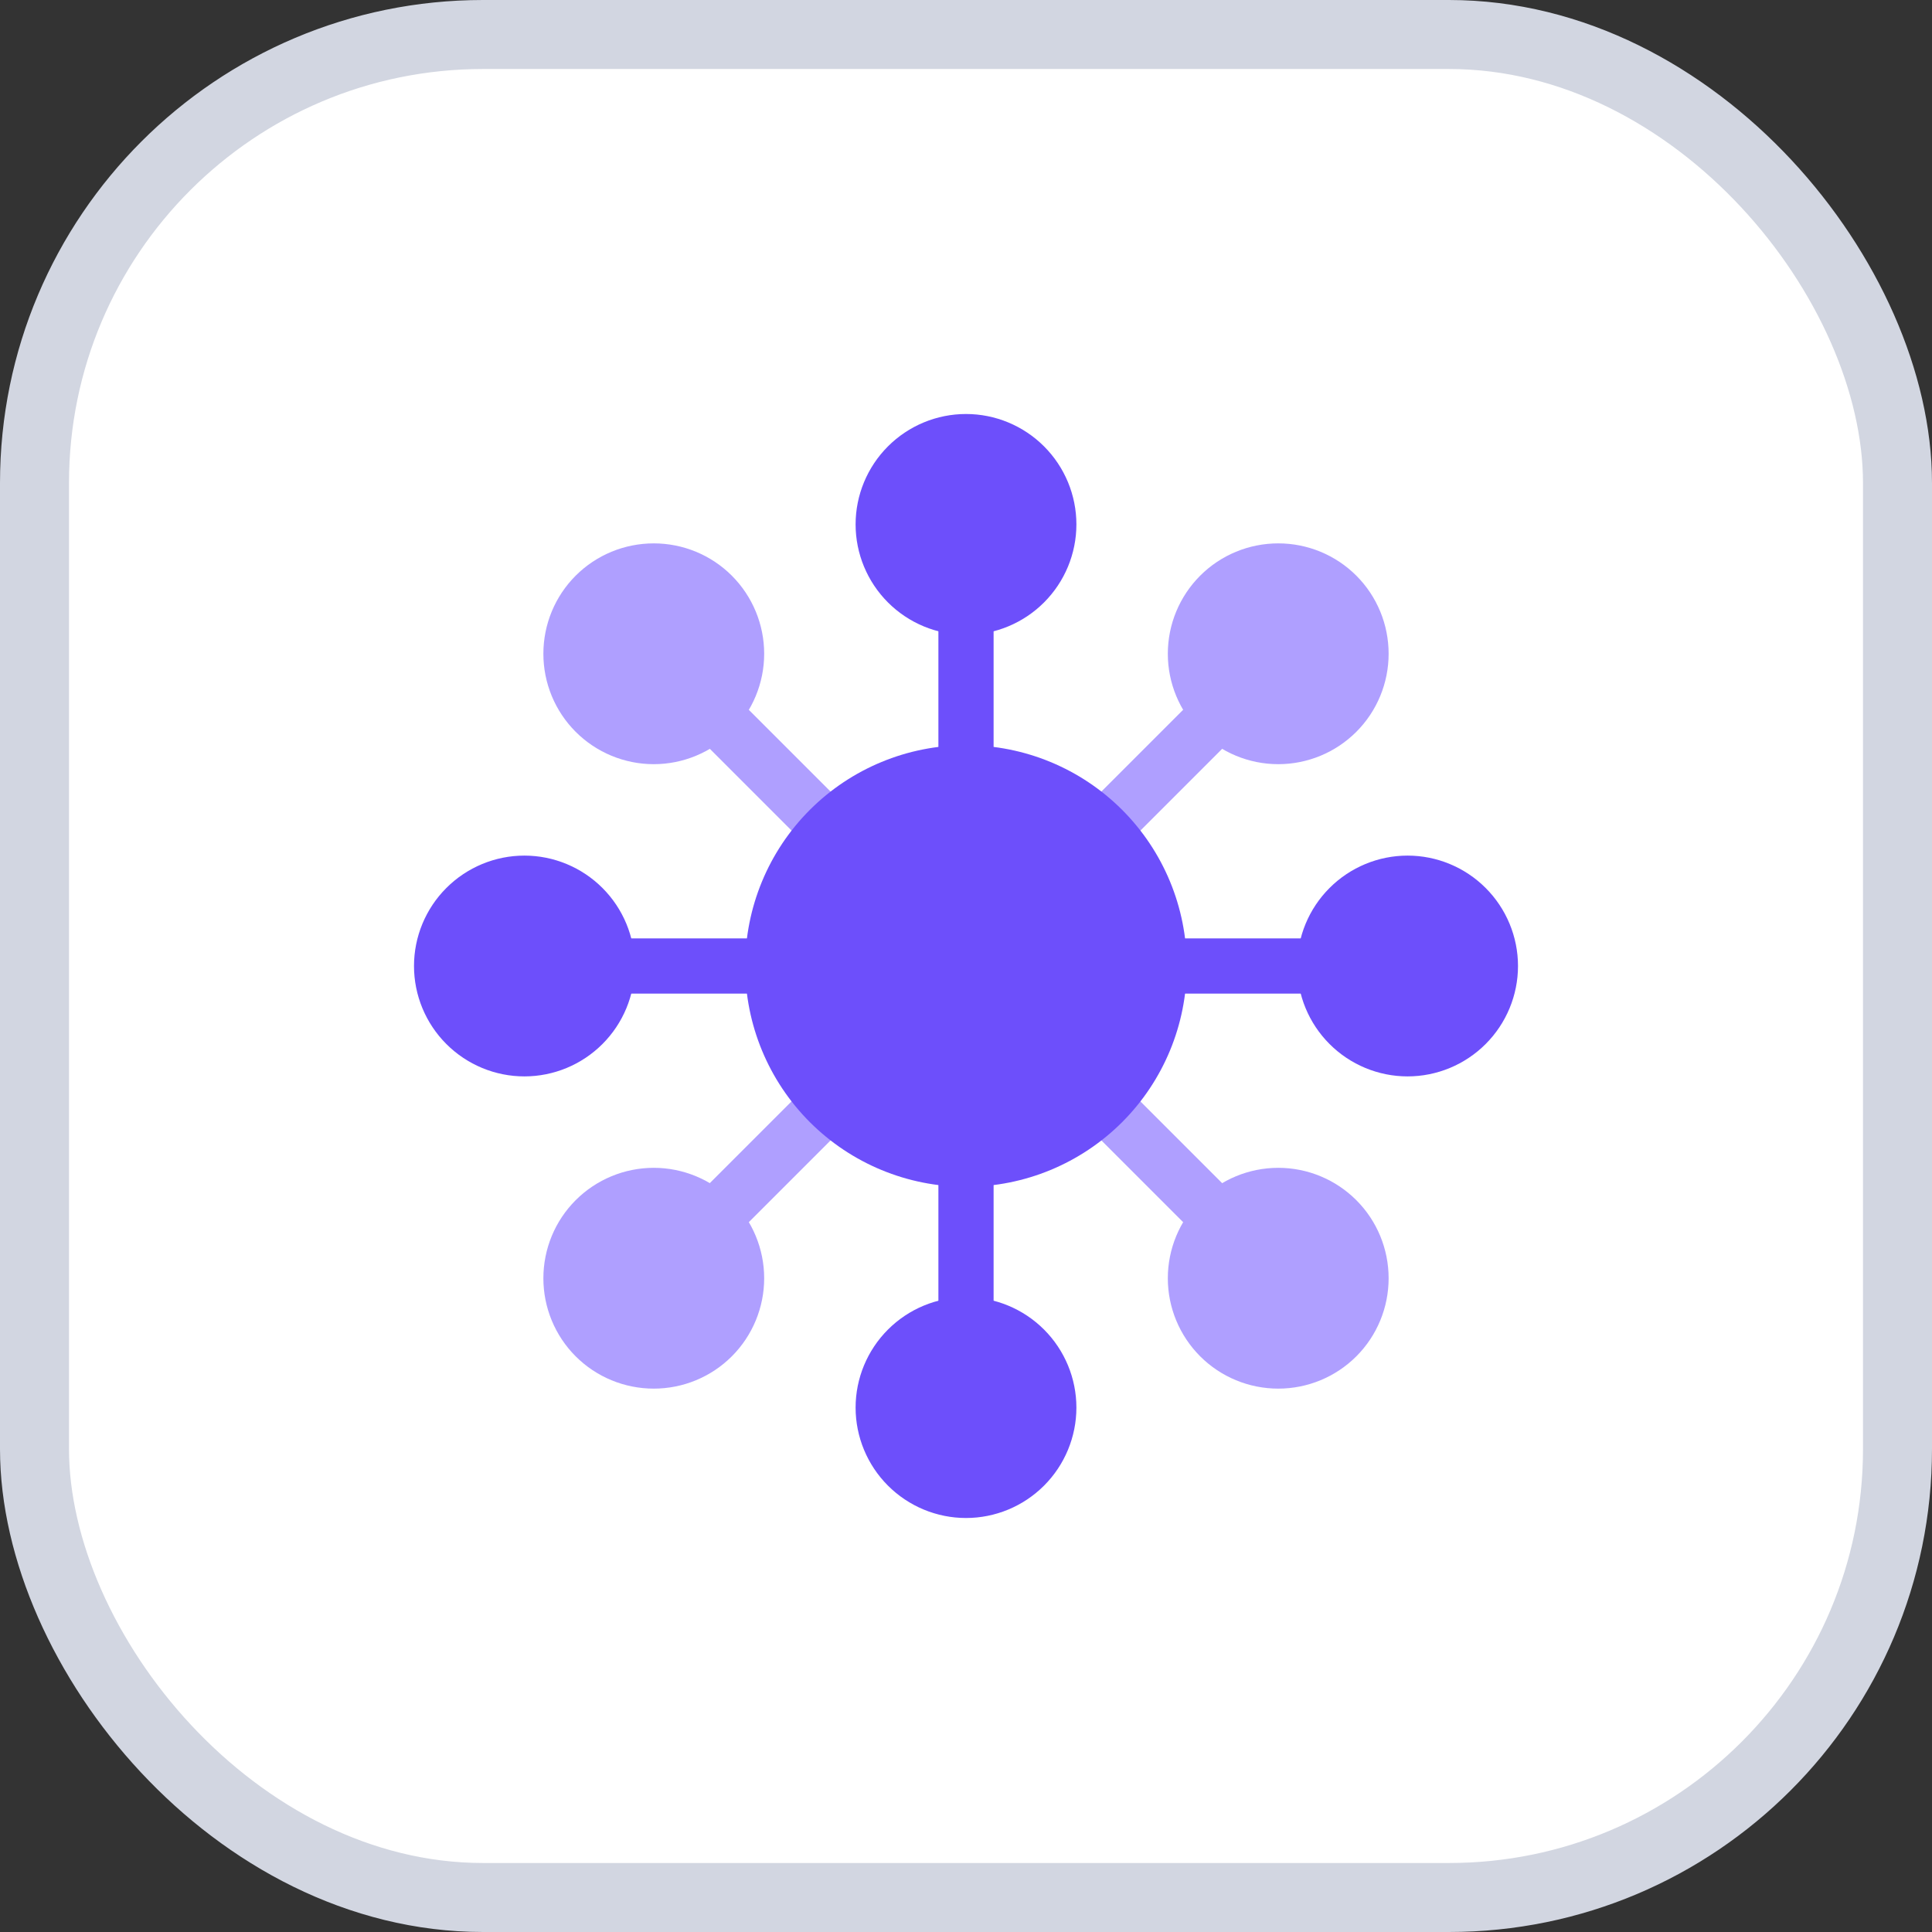 <svg xmlns="http://www.w3.org/2000/svg" width="28" height="28" viewBox="0 0 28 28" fill="none">
    <rect x="0" y="0" width="28" height="28" fill="#333333" stroke="none"/>
    <rect x="0.5" y="0.5" width="27" height="27" rx="6.5" fill="white"/>
    <rect x="0.5" y="0.5" width="27" height="27" rx="6.5" stroke="#D2D6E1"/>
    <path d="M13.6 7.6H14.4V20.4H13.6V7.6Z" fill="#6D4FFB"/>
    <path d="M7.6 13.6H20.4V14.4H7.6V13.6Z" fill="#6D4FFB"/>
    <path d="M9.192 9.757L9.757 9.192L18.808 18.243L18.242 18.808L9.192 9.757Z" fill="#AF9FFF"/>
    <path d="M9.192 18.242L18.242 9.192L18.808 9.757L9.757 18.808L9.192 18.242Z" fill="#AF9FFF"/>
    <path d="M10.8 14C10.8 14.849 11.137 15.663 11.737 16.263C12.337 16.863 13.151 17.2 14 17.2C14.849 17.2 15.663 16.863 16.263 16.263C16.863 15.663 17.2 14.849 17.2 14C17.2 13.151 16.863 12.337 16.263 11.737C15.663 11.137 14.849 10.8 14 10.8C13.151 10.8 12.337 11.137 11.737 11.737C11.137 12.337 10.8 13.151 10.8 14Z"
          fill="#6D4FFB"/>
    <path d="M12.4 7.6C12.4 8.024 12.569 8.431 12.869 8.731C13.169 9.031 13.576 9.2 14 9.2C14.424 9.2 14.831 9.031 15.131 8.731C15.431 8.431 15.6 8.024 15.6 7.6C15.6 7.176 15.431 6.769 15.131 6.469C14.831 6.169 14.424 6 14 6C13.576 6 13.169 6.169 12.869 6.469C12.569 6.769 12.4 7.176 12.4 7.6Z"
          fill="#6D4FFB"/>
    <path d="M16.925 9.475C16.925 9.899 17.094 10.306 17.394 10.606C17.694 10.906 18.101 11.075 18.526 11.075C18.95 11.075 19.357 10.906 19.657 10.606C19.957 10.306 20.125 9.899 20.125 9.475C20.125 9.05 19.957 8.643 19.657 8.343C19.357 8.043 18.95 7.875 18.526 7.875C18.101 7.875 17.694 8.043 17.394 8.343C17.094 8.643 16.925 9.05 16.925 9.475Z"
          fill="#AF9FFF"/>
    <path d="M18.8 14C18.8 14.424 18.969 14.831 19.269 15.131C19.569 15.431 19.976 15.6 20.4 15.6C20.824 15.6 21.231 15.431 21.531 15.131C21.831 14.831 22 14.424 22 14C22 13.576 21.831 13.169 21.531 12.869C21.231 12.569 20.824 12.4 20.4 12.4C19.976 12.4 19.569 12.569 19.269 12.869C18.969 13.169 18.8 13.576 18.8 14Z"
          fill="#6D4FFB"/>
    <path d="M16.925 18.526C16.925 18.95 17.094 19.357 17.394 19.657C17.694 19.957 18.101 20.125 18.526 20.125C18.95 20.125 19.357 19.957 19.657 19.657C19.957 19.357 20.125 18.95 20.125 18.526C20.125 18.101 19.957 17.694 19.657 17.394C19.357 17.094 18.95 16.925 18.526 16.925C18.101 16.925 17.694 17.094 17.394 17.394C17.094 17.694 16.925 18.101 16.925 18.526Z"
          fill="#AF9FFF"/>
    <path d="M12.4 20.4C12.4 20.824 12.569 21.231 12.869 21.531C13.169 21.831 13.576 22 14 22C14.424 22 14.831 21.831 15.131 21.531C15.431 21.231 15.6 20.824 15.6 20.4C15.6 19.976 15.431 19.569 15.131 19.269C14.831 18.969 14.424 18.8 14 18.8C13.576 18.8 13.169 18.969 12.869 19.269C12.569 19.569 12.4 19.976 12.4 20.4Z"
          fill="#6D4FFB"/>
    <path d="M7.875 18.526C7.875 18.95 8.043 19.357 8.343 19.657C8.643 19.957 9.05 20.125 9.475 20.125C9.899 20.125 10.306 19.957 10.606 19.657C10.906 19.357 11.075 18.95 11.075 18.526C11.075 18.101 10.906 17.694 10.606 17.394C10.306 17.094 9.899 16.925 9.475 16.925C9.05 16.925 8.643 17.094 8.343 17.394C8.043 17.694 7.875 18.101 7.875 18.526Z"
          fill="#AF9FFF"/>
    <path d="M6 14C6 14.424 6.169 14.831 6.469 15.131C6.769 15.431 7.176 15.6 7.6 15.6C8.024 15.6 8.431 15.431 8.731 15.131C9.031 14.831 9.2 14.424 9.2 14C9.2 13.576 9.031 13.169 8.731 12.869C8.431 12.569 8.024 12.4 7.6 12.4C7.176 12.4 6.769 12.569 6.469 12.869C6.169 13.169 6 13.576 6 14Z"
          fill="#6D4FFB"/>
    <path d="M7.875 9.475C7.875 9.899 8.043 10.306 8.343 10.606C8.643 10.906 9.05 11.075 9.475 11.075C9.899 11.075 10.306 10.906 10.606 10.606C10.906 10.306 11.075 9.899 11.075 9.475C11.075 9.05 10.906 8.643 10.606 8.343C10.306 8.043 9.899 7.875 9.475 7.875C9.05 7.875 8.643 8.043 8.343 8.343C8.043 8.643 7.875 9.05 7.875 9.475Z"
          fill="#AF9FFF"/>
</svg>
